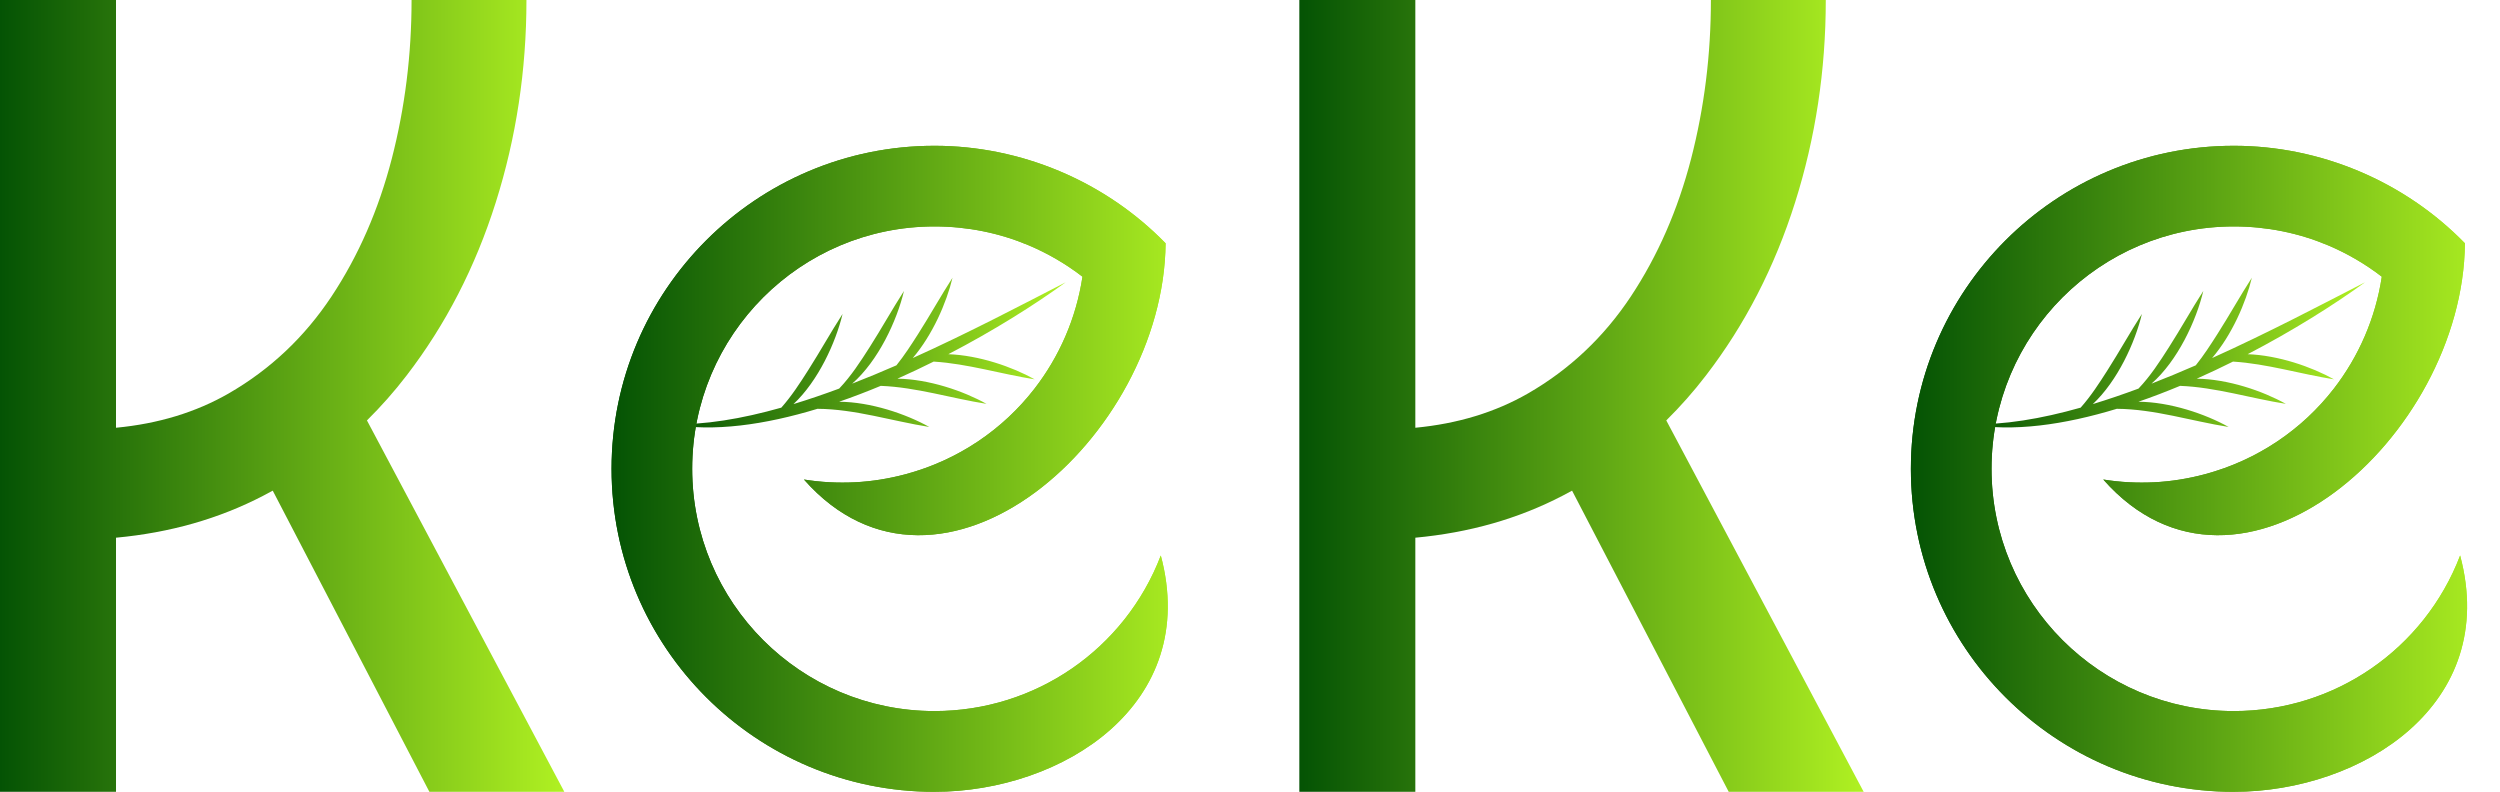 <?xml version="1.0" encoding="UTF-8"?>
<svg id="Layer_1" data-name="Layer 1" xmlns="http://www.w3.org/2000/svg" xmlns:xlink="http://www.w3.org/1999/xlink" viewBox="0 0 668.96 211.88">
  <defs>
    <style>
      .cls-1 {
        fill: url(#linear-gradient-2);
      }

      .cls-2 {
        fill: url(#linear-gradient-10);
      }

      .cls-3 {
        fill: url(#linear-gradient-4);
      }

      .cls-3, .cls-4 {
        clip-rule: evenodd;
      }

      .cls-5 {
        fill: url(#linear-gradient-3);
      }

      .cls-5, .cls-6 {
        fill-rule: evenodd;
      }

      .cls-7 {
        clip-path: url(#clippath-1);
      }

      .cls-8 {
        fill: url(#linear-gradient-5);
      }

      .cls-4 {
        fill: url(#linear-gradient-9);
      }

      .cls-9 {
        fill: url(#linear-gradient-7);
      }

      .cls-10 {
        fill: url(#linear-gradient-6);
      }

      .cls-6 {
        fill: url(#linear-gradient-8);
      }

      .cls-11 {
        fill: url(#linear-gradient);
      }

      .cls-12 {
        clip-path: url(#clippath);
      }
    </style>
    <linearGradient id="linear-gradient" x1="0" y1="105.94" x2="151.01" y2="105.94" gradientUnits="userSpaceOnUse">
      <stop offset="0" stop-color="#045304"/>
      <stop offset="1" stop-color="#b0f122"/>
    </linearGradient>
    <linearGradient id="linear-gradient-2" x1="179.27" y1="94.32" x2="285.19" y2="94.32" xlink:href="#linear-gradient"/>
    <linearGradient id="linear-gradient-3" x1="163.64" y1="125.45" x2="312.49" y2="125.45" xlink:href="#linear-gradient"/>
    <linearGradient id="linear-gradient-4" x1="163.64" y1="125.45" x2="312.49" y2="125.45" xlink:href="#linear-gradient"/>
    <clipPath id="clippath">
      <path class="cls-3" d="M250.06,211.88c-23.87,0-45.47-9.68-61.11-25.32-15.64-15.64-25.31-37.25-25.31-61.11s9.67-45.47,25.31-61.12c15.64-15.64,37.25-25.32,61.11-25.32,11.57,0,22.96,2.36,33.54,6.82,10.53,4.44,20.18,10.95,28.3,19.27-.51,52.13-60.33,104.57-96.78,63.21,4.49.73,9.07.97,13.65.74,4.51-.23,9.04-.95,13.52-2.15,14.11-3.78,26.07-11.99,34.51-22.88,6.66-8.6,11.17-18.88,12.85-29.98-4.44-3.42-9.28-6.24-14.4-8.4-7.83-3.3-16.38-5.05-25.19-5.05-17.91,0-34.12,7.26-45.85,18.99-11.73,11.73-18.99,27.94-18.99,45.85s7.26,34.12,18.99,45.85c11.73,11.73,27.94,18.99,45.85,18.99,13.47,0,26.21-4.13,36.75-11.38,10.57-7.27,19-17.69,23.8-30.25,10.66,39.8-26.24,63.23-60.56,63.23"/>
    </clipPath>
    <linearGradient id="linear-gradient-5" x1="163.64" y1="125.45" x2="321.28" y2="125.45" xlink:href="#linear-gradient"/>
    <linearGradient id="linear-gradient-6" x1="347.68" x2="498.69" xlink:href="#linear-gradient"/>
    <linearGradient id="linear-gradient-7" x1="526.94" y1="94.32" x2="632.87" y2="94.32" xlink:href="#linear-gradient"/>
    <linearGradient id="linear-gradient-8" x1="511.31" y1="125.45" x2="660.17" y2="125.45" xlink:href="#linear-gradient"/>
    <linearGradient id="linear-gradient-9" x1="511.31" y1="125.45" x2="660.17" y2="125.45" xlink:href="#linear-gradient"/>
    <clipPath id="clippath-1">
      <path class="cls-4" d="M597.74,211.88c-23.87,0-45.47-9.68-61.11-25.32-15.64-15.64-25.31-37.25-25.31-61.11s9.67-45.47,25.31-61.12c15.64-15.64,37.25-25.32,61.11-25.32,11.57,0,22.96,2.36,33.54,6.82,10.53,4.44,20.18,10.95,28.3,19.27-.51,52.13-60.33,104.57-96.78,63.21,4.49.73,9.07.97,13.65.74,4.51-.23,9.04-.95,13.52-2.15,14.11-3.78,26.07-11.99,34.51-22.88,6.66-8.6,11.17-18.88,12.85-29.98-4.44-3.42-9.28-6.24-14.4-8.4-7.83-3.3-16.38-5.05-25.19-5.05-17.91,0-34.12,7.26-45.85,18.99-11.73,11.73-18.99,27.94-18.99,45.85s7.26,34.12,18.99,45.85c11.73,11.73,27.94,18.99,45.85,18.99,13.47,0,26.21-4.13,36.75-11.38,10.57-7.27,19-17.69,23.8-30.25,10.66,39.8-26.24,63.23-60.56,63.23"/>
    </clipPath>
    <linearGradient id="linear-gradient-10" x1="511.31" y1="125.45" x2="668.96" y2="125.45" xlink:href="#linear-gradient"/>
  </defs>
  <path class="cls-11" d="M151.01,211.88h-36.11l-41.92-80.59c-.84.46-1.69.92-2.54,1.36-11.85,6.16-24.99,9.9-39.4,11.23v68H0V0h31.04v114.46c11.33-1.08,21.38-4.14,30.15-9.18,11.13-6.42,20.31-15.08,27.53-25.97,7.21-10.89,12.58-23.18,16.12-36.86,3.53-13.67,5.29-27.83,5.29-42.45h30.74c0,18.8-2.74,36.86-8.21,54.16-5.47,17.31-13.43,32.76-23.87,46.33-3.29,4.29-6.83,8.29-10.6,12.01l52.82,99.38Z"/>
  <g>
    <path class="cls-1" d="M249.89,96.73c-3.19,1.6-6.45,3.13-9.75,4.6,8.37.11,17.64,3.28,23.84,6.74-9.44-1.49-18.77-4.45-28.31-4.82-3.69,1.53-7.41,2.97-11.14,4.25,8.44.05,17.85,3.24,24.14,6.75-9.97-1.58-19.83-4.79-29.93-4.86-14.06,4.28-27.86,6.26-39.48,4.11,9.12.29,19.28-1.44,29.81-4.42,2.75-3.1,4.98-6.55,7.22-10.07,3.15-4.94,5.97-10.03,9.17-15-1.83,7.66-6.53,17.94-13.14,24.12,4.05-1.23,8.13-2.63,12.23-4.15,3.19-3.35,5.68-7.2,8.18-11.12,3.15-4.94,5.97-10.03,9.16-15-1.89,7.95-6.87,18.69-13.86,24.8,3.96-1.54,7.92-3.19,11.84-4.9,2.13-2.65,3.98-5.52,5.84-8.44,3.15-4.94,5.97-10.03,9.17-15-1.59,6.66-5.34,15.29-10.64,21.49,15.02-6.77,29.31-14.3,40.93-20.28-8.45,6.13-19.4,13.01-31.41,19.25,8.18.29,17.09,3.37,23.11,6.73-9.01-1.42-17.92-4.18-27-4.75Z"/>
    <g>
      <path class="cls-5" d="M250.06,211.88c-23.87,0-45.47-9.68-61.11-25.32-15.64-15.64-25.31-37.25-25.31-61.11s9.67-45.47,25.31-61.12c15.64-15.64,37.25-25.32,61.11-25.32,11.57,0,22.96,2.36,33.54,6.82,10.53,4.44,20.18,10.95,28.3,19.27-.51,52.13-60.33,104.57-96.78,63.21,4.49.73,9.07.97,13.65.74,4.51-.23,9.04-.95,13.52-2.15,14.11-3.78,26.07-11.99,34.51-22.88,6.66-8.6,11.17-18.88,12.85-29.98-4.44-3.42-9.28-6.24-14.4-8.4-7.83-3.3-16.38-5.05-25.19-5.05-17.91,0-34.12,7.26-45.85,18.99-11.73,11.73-18.99,27.94-18.99,45.85s7.26,34.12,18.99,45.85c11.73,11.73,27.94,18.99,45.85,18.99,13.47,0,26.21-4.13,36.75-11.38,10.57-7.27,19-17.69,23.8-30.25,10.66,39.8-26.24,63.23-60.56,63.23"/>
      <g class="cls-12">
        <rect class="cls-8" x="163.64" y="39.02" width="157.65" height="172.86"/>
      </g>
    </g>
  </g>
  <path class="cls-10" d="M498.69,211.88h-36.11l-41.92-80.59c-.84.46-1.69.92-2.54,1.36-11.85,6.16-24.99,9.9-39.4,11.23v68h-31.04V0h31.04v114.46c11.33-1.08,21.38-4.14,30.15-9.18,11.13-6.42,20.31-15.08,27.53-25.97,7.21-10.89,12.58-23.18,16.12-36.86,3.53-13.67,5.29-27.83,5.29-42.45h30.74c0,18.8-2.74,36.86-8.21,54.16-5.47,17.31-13.43,32.76-23.87,46.33-3.29,4.29-6.83,8.29-10.6,12.01l52.82,99.38Z"/>
  <g>
    <path class="cls-9" d="M597.57,96.73c-3.19,1.6-6.45,3.13-9.75,4.6,8.37.11,17.64,3.28,23.84,6.74-9.44-1.49-18.77-4.45-28.31-4.82-3.69,1.53-7.41,2.97-11.14,4.25,8.44.05,17.85,3.24,24.14,6.75-9.97-1.58-19.83-4.79-29.93-4.86-14.06,4.28-27.86,6.26-39.48,4.11,9.12.29,19.28-1.44,29.81-4.42,2.75-3.1,4.98-6.55,7.22-10.07,3.15-4.94,5.97-10.03,9.17-15-1.83,7.66-6.53,17.94-13.14,24.12,4.05-1.23,8.13-2.63,12.23-4.15,3.19-3.35,5.68-7.2,8.18-11.12,3.15-4.94,5.97-10.03,9.16-15-1.89,7.95-6.87,18.69-13.86,24.8,3.96-1.54,7.92-3.19,11.84-4.9,2.13-2.65,3.98-5.52,5.84-8.44,3.15-4.94,5.97-10.03,9.17-15-1.59,6.66-5.34,15.29-10.64,21.49,15.02-6.77,29.31-14.3,40.93-20.28-8.45,6.13-19.4,13.01-31.41,19.25,8.18.29,17.09,3.37,23.11,6.73-9.01-1.42-17.92-4.18-27-4.75Z"/>
    <g>
      <path class="cls-6" d="M597.74,211.88c-23.87,0-45.47-9.68-61.11-25.32-15.64-15.64-25.31-37.25-25.31-61.11s9.67-45.47,25.31-61.12c15.64-15.64,37.25-25.32,61.11-25.32,11.57,0,22.96,2.36,33.54,6.82,10.53,4.44,20.18,10.95,28.3,19.27-.51,52.13-60.33,104.57-96.78,63.21,4.49.73,9.07.97,13.65.74,4.51-.23,9.04-.95,13.52-2.15,14.11-3.78,26.07-11.99,34.51-22.88,6.66-8.6,11.17-18.88,12.85-29.98-4.44-3.42-9.28-6.24-14.4-8.4-7.83-3.3-16.38-5.05-25.19-5.05-17.91,0-34.12,7.26-45.85,18.99-11.73,11.73-18.99,27.94-18.99,45.85s7.26,34.12,18.99,45.85c11.73,11.73,27.94,18.99,45.85,18.99,13.47,0,26.21-4.13,36.75-11.38,10.57-7.27,19-17.69,23.8-30.25,10.66,39.8-26.24,63.23-60.56,63.23"/>
      <g class="cls-7">
        <rect class="cls-2" x="511.31" y="39.02" width="157.65" height="172.86"/>
      </g>
    </g>
  </g>
</svg>